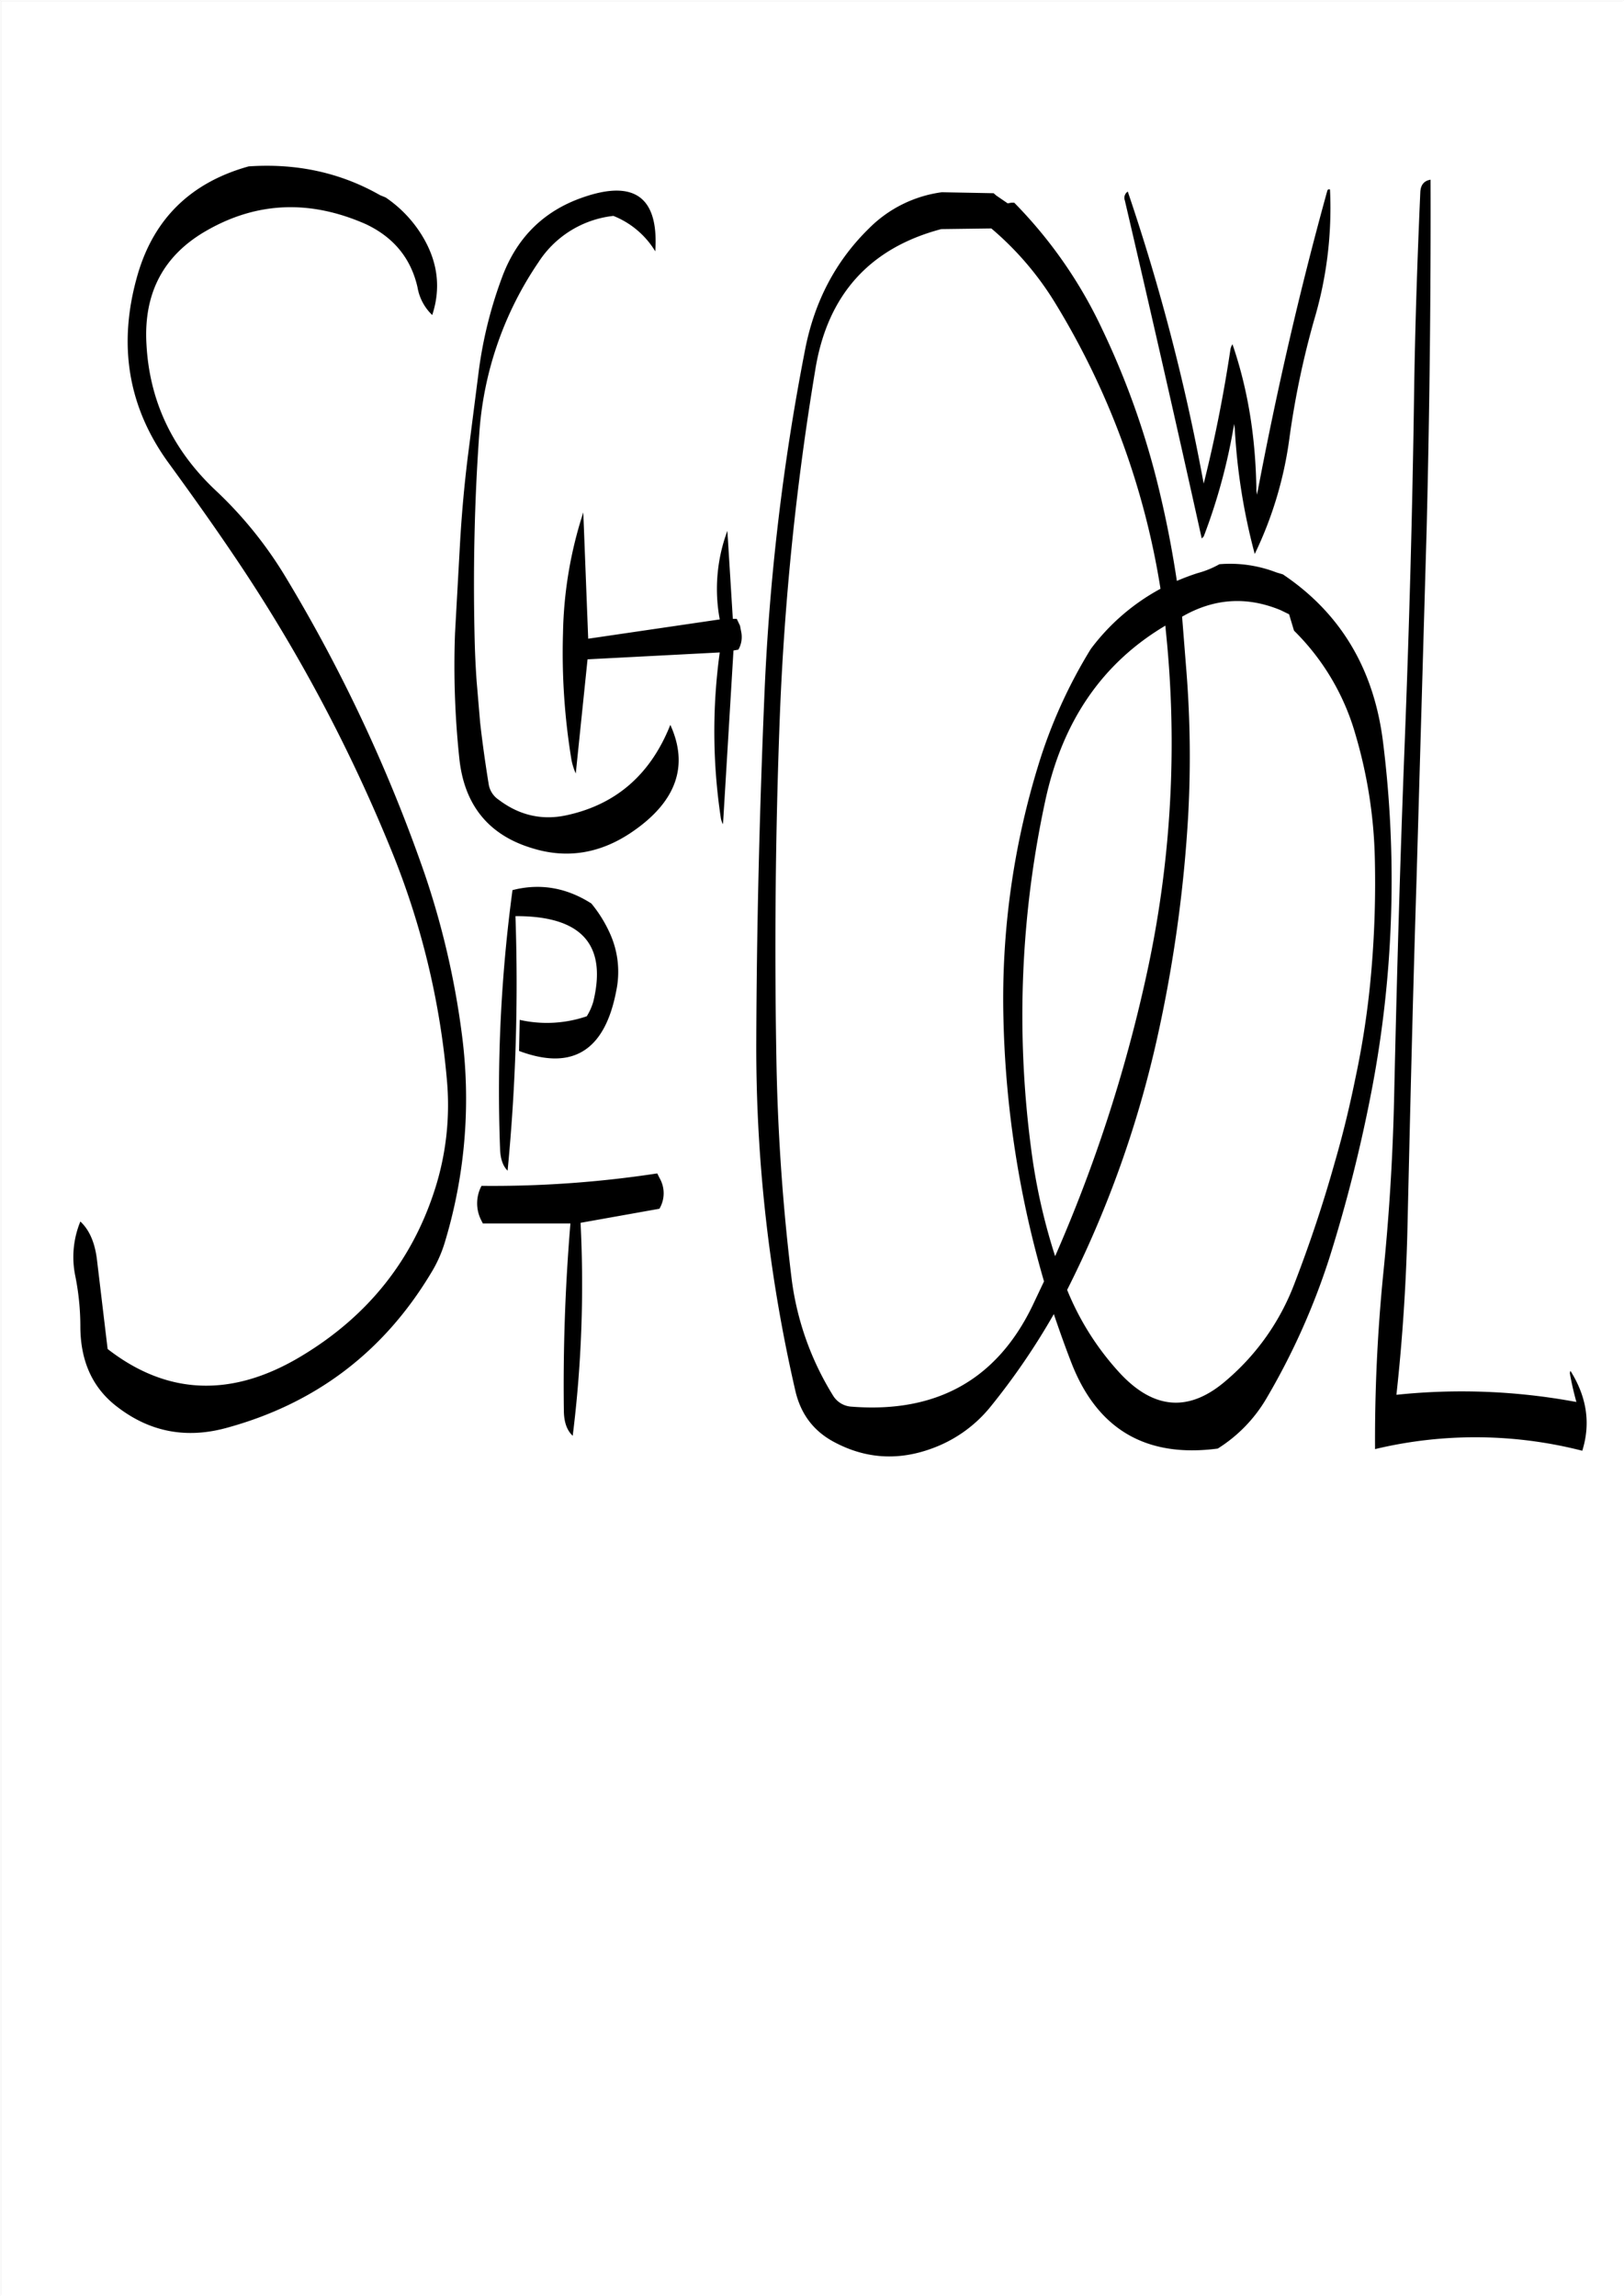 <svg id="Layer_1" data-name="Layer 1" xmlns="http://www.w3.org/2000/svg" viewBox="0 0 595.57 842.18"><rect x="0" y="0" width="595.57" height="842.18" fill="#808080" stroke="none"/><defs><style>.cls-1{fill:#fff;}.cls-2{fill:none;stroke:#fff;stroke-linecap:round;stroke-linejoin:round;stroke-width:0.38px;}.cls-3{fill-rule:evenodd;}</style></defs><rect class="cls-1" x="0.31" y="0.31" width="595.08" height="841.68"/><rect class="cls-2" x="0.19" y="0.19" width="595.2" height="841.8"/><path class="cls-3" d="M241.68,431.88l-.84-1.68a399.45,399.45,0,0,1-64.44,4.56,13.61,13.61,0,0,0-.24,12.36l.72,1.44H209q-2.88,34.56-2.4,69.12c.12,4,1.2,6.84,3.24,8.76a447.87,447.87,0,0,0,2.88-78.12l28.92-5.16A11.16,11.16,0,0,0,241.68,431.88Zm-18-89.28a48.4,48.4,0,0,0-7-11.4c-8.64-5.52-17.76-7.32-27.36-5.28l-1.56.36a553.18,553.18,0,0,0-4.56,94.92c.12,3.6,1,6.24,2.76,8a713.23,713.23,0,0,0,2.88-93.36q36.18-.18,28.56,31.32a21.31,21.31,0,0,1-2.4,5.4,45.16,45.16,0,0,1-24.6,1.32l-.24,11.4q29.34,11,35.64-22A34.13,34.13,0,0,0,223.68,342.6ZM270.6,238.08a9.31,9.31,0,0,0,1.08-6.24l-.48-2.52L270,226.8h-1.44l-2-32.28A61.09,61.09,0,0,0,263.76,227l-48.24,7.08-1.8-46.32a151.45,151.45,0,0,0-7.44,44.28,241.12,241.12,0,0,0,3.12,46.56,23.47,23.47,0,0,0,1.56,4.92l4.32-41.88,48.48-2.52a212.72,212.72,0,0,0,.36,60.48,6.94,6.94,0,0,0,.84,2.52l3.84-63.72ZM139.2,71.4C124.68,63.12,108.6,59.64,91,60.84q-31.68,8.82-40.68,39.6Q39.12,139,61.92,170c8,11,16,22.2,23.52,33.36a588.39,588.39,0,0,1,58.68,110.28,288.84,288.84,0,0,1,19.56,82.08,101.46,101.46,0,0,1-4.08,39.36q-12.42,40-49.32,62.16c-25.32,15.24-49.08,14.4-71-2.64L35.4,462.12c-.72-6.36-2.76-11.16-6.12-14.28a34.31,34.31,0,0,0-1.92,19.68,94.73,94.73,0,0,1,1.92,19.2c.12,12.72,4.68,22.56,13.92,29.4,11.88,9,25.08,11.4,39.6,7.44q49-13.32,75.12-56.88A47.9,47.9,0,0,0,163.08,455a181.65,181.65,0,0,0,6-76.68,303.4,303.4,0,0,0-13.44-57.72A574.53,574.53,0,0,0,104.4,211.2a148.59,148.59,0,0,0-25.68-31.68Q55.14,157.2,53.52,126,51.9,97.74,75.84,84.24,103.38,68.58,133.92,82c10.2,4.8,16.56,12.48,19,23.16a18.32,18.32,0,0,0,5.4,10.2Q163,101.1,155.4,87.6a45.57,45.57,0,0,0-14.16-15.36Zm44.64,30.36a155.89,155.89,0,0,0-8.4,33.72l-4.08,31.92c-1.32,10.68-2.28,21.48-2.88,32.28l-1.8,32.4a322.33,322.33,0,0,0,1.56,45.72C170,295.08,179,306.12,195,310.92c12.84,4,25.2,1.92,36.84-6.12,16-11,20.64-24.12,13.8-39.12-7.2,18.12-19.8,29.16-37.92,33.12-9,2-17.4.12-25-5.64a8.45,8.45,0,0,1-3.72-5.88c-1.2-7.44-2.28-15-3.12-22.56L174.6,249.6c-.36-5.16-.6-10.2-.72-15.24-.6-25.08-.12-50.16,1.68-75.24A126.85,126.85,0,0,1,197.28,96a37.55,37.55,0,0,1,27.48-17,31.62,31.62,0,0,1,15.36,13c1.32-19.8-7.56-26.4-26.52-19.8C199.2,77.16,189.24,87,183.84,101.76ZM427.32,230.88a397,397,0,0,1-7.2,127.2,547,547,0,0,1-33.36,102.48,219.41,219.41,0,0,1-8.88-40,373.25,373.25,0,0,1,5.4-127.68c6.36-28.92,21-50,43.92-63.6Zm45.24-5.76,1.8,6a86.8,86.8,0,0,1,22.56,38.16A173.77,173.77,0,0,1,504,314.64,377.09,377.09,0,0,1,502.8,355,316.72,316.72,0,0,1,497,394.68c-2.16,10.68-4.68,21.12-7.68,31.44-4.2,15-9.12,29.76-14.76,44.4a87,87,0,0,1-25.08,35.64q-20.34,17.64-39.24-3a101.05,101.05,0,0,1-19.08-30.24,395.38,395.38,0,0,0,33-92.28,508.82,508.82,0,0,0,11.4-81.84,397.28,397.28,0,0,0-.6-52.08L433.32,226c11.64-6.72,23.64-7.56,36.12-2.4Zm-85.68-114A286.66,286.66,0,0,1,425.4,215.76a78.44,78.44,0,0,0-25.56,22.08,183.58,183.58,0,0,0-19.2,42.48,291.48,291.48,0,0,0-12.84,93,374.75,374.75,0,0,0,14.88,96.48l-4.2,8.88q-19.62,40.68-66.24,37.08a8.5,8.5,0,0,1-7-4.2,106.58,106.58,0,0,1-15.12-42.72q-4.68-38.34-5.52-77.28-1.26-64.8,1.2-129.12a1015.71,1015.71,0,0,1,13-127c4.44-27.48,19.92-44.64,46.2-51.6l18.36-.24A112.79,112.79,0,0,1,386.88,111.12ZM364.2,70.68l-19-.36a46.36,46.36,0,0,0-26.76,13.32c-12.12,11.88-19.8,26.52-23.28,43.92a841.79,841.79,0,0,0-15,126.72c-1.8,42.84-2.88,85.92-3,129.12a560.18,560.18,0,0,0,14.4,126.84c2,8.28,6.6,14.4,13.92,18.36q17.28,9.36,36,2.52A49.16,49.16,0,0,0,362.88,516a253.45,253.45,0,0,0,23.4-34.2c2,5.88,4.08,11.76,6.36,17.64q14.22,36.9,53.76,31.68a53.81,53.81,0,0,0,17.76-18.24,255.63,255.63,0,0,0,23.28-52,549.87,549.87,0,0,0,15.48-61.56A409.32,409.32,0,0,0,507,271.92q-5-40.14-36.72-61.44l-2.4-.72a47.08,47.08,0,0,0-20.88-3,34.12,34.12,0,0,1-7.92,3.24c-2.64.84-5.16,1.8-7.68,2.88-1.56-10.32-3.48-20.52-5.88-30.72a297.33,297.33,0,0,0-21.6-61.8,167,167,0,0,0-32.16-46.2h-1.08l-1.32.24-4.2-2.88Zm122.4-1c-10.2,36.84-18.72,74-25.8,111.6l-.24-1.68c-.24-19.32-3.12-37.08-8.76-53.52a5.08,5.08,0,0,0-.72,1.68c-2.52,16.8-5.76,33.24-9.84,49.44A759.6,759.6,0,0,0,413.4,70.08a2.73,2.73,0,0,0-1.08,3.24q14.58,62.46,28.2,124l.72-.72a212.6,212.6,0,0,0,11.16-41.28l.24,1.68a224.26,224.26,0,0,0,7.32,46,139.94,139.94,0,0,0,12.72-42.48,315.52,315.52,0,0,1,9.12-43.56,143.62,143.62,0,0,0,5.76-47.64C487,69.12,486.72,69.36,486.6,69.72Zm34.08.6c-1.08,24.6-1.92,49.2-2.28,73.92-.6,43.08-1.8,86-3.48,129.12s-2.88,85.92-3.84,129q-.72,32.58-4,64.8a615.49,615.49,0,0,0-3,64.2,158,158,0,0,1,76,.6c3.12-10,1.68-19.68-4.32-29.28a3.05,3.05,0,0,0-.24.84c.6,3.48,1.44,7.08,2.4,10.56a229.18,229.18,0,0,0-66-2.64c2.16-19.68,3.48-39.48,4-59.28,1-43.08,2-86,3.36-129.12L523,194c1.08-43.32,1.56-86.16,1.44-128.28C522,66.12,520.8,67.68,520.68,70.32Z" transform="translate(0.19 0.19)"/></svg>